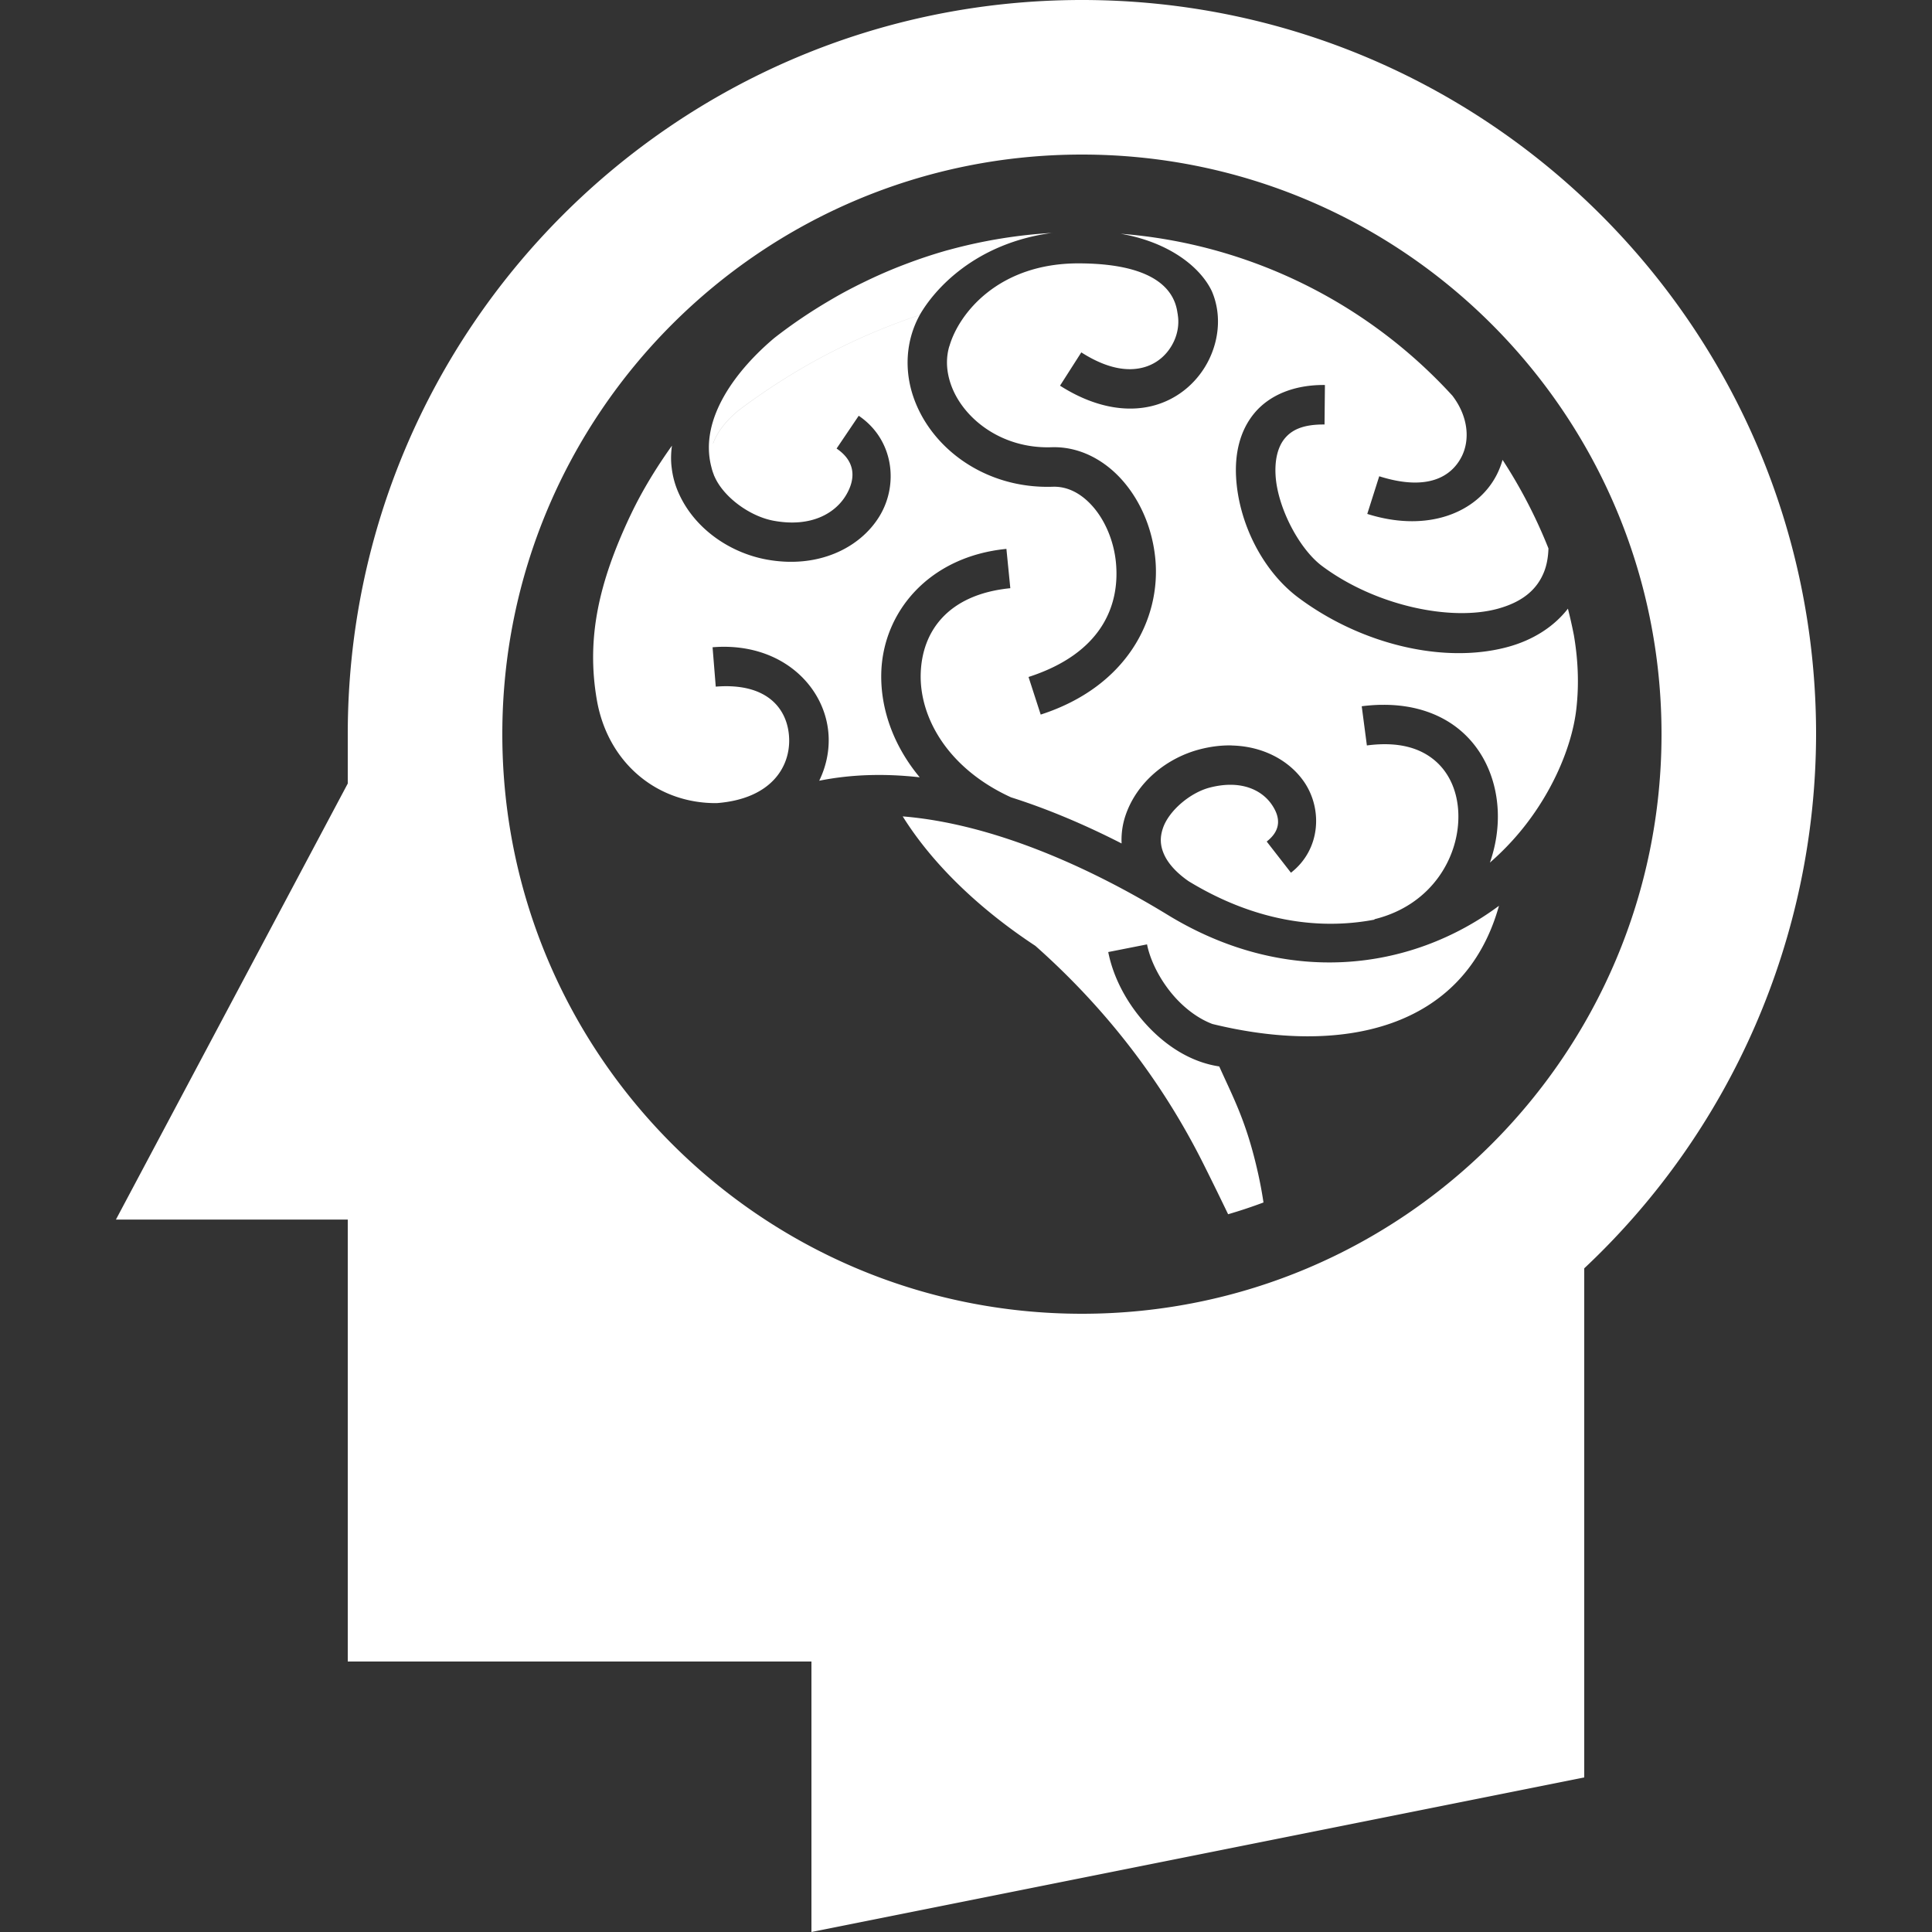 <?xml version="1.0" encoding="UTF-8" standalone="no"?>
<svg
   xmlns:dc="http://purl.org/dc/elements/1.1/"
   xmlns:cc="http://creativecommons.org/ns#"
   xmlns:rdf="http://www.w3.org/1999/02/22-rdf-syntax-ns#"
   xmlns:svg="http://www.w3.org/2000/svg"
   xmlns="http://www.w3.org/2000/svg"
   xmlns:sodipodi="http://sodipodi.sourceforge.net/DTD/sodipodi-0.dtd"
   xmlns:inkscape="http://www.inkscape.org/namespaces/inkscape"
   height="200"
   width="200"
   viewBox="0 0 200 200"
   version="1.1"
   id="svg5"
   sodipodi:docname="logo-app-ehb-stuvo-mind.svg"
   inkscape:version="0.92.4 (5da689c313, 2019-01-14)">
  <rect x="0" y="0" width="200" height="200" fill="#333333" stroke="none"/>
  <defs
     id="defs9" />
  <sodipodi:namedview
     pagecolor="#ffffff"
     bordercolor="#666666"
     borderopacity="1"
     objecttolerance="10"
     gridtolerance="10"
     guidetolerance="10"
     inkscape:pageopacity="0"
     inkscape:pageshadow="2"
     inkscape:window-width="640"
     inkscape:window-height="480"
     id="namedview7"
     showgrid="false"
     inkscape:zoom="0.921875"
     inkscape:cx="-56.949153"
     inkscape:cy="128"
     inkscape:current-layer="svg5" />
  <path
     style="display:inline;opacity:1;fill:#ffffff;fill-opacity:1;stroke:none;stroke-width:17.723;stroke-miterlimit:4;stroke-dasharray:none;stroke-opacity:1"
     d="m 112,1e-6 c -41.974,0 -76,34.026 -76,76 v 5.111 l -24,45.139 h 24 V 172 h 48 v 28 L 164,184 V 131.297 C 179.28,116.961 187.966,96.953 188,76 188,34.026 153.974,10e-7 112,10e-7 Z m 0,16 c 33.137,0 60,26.863 60,60 C 172,109.137 145.137,136 112,136 78.863,136 52,109.137 52,76 c 0,-33.137 26.863,-60 60,-60 z m -3.053,8.109 a 52,52 0 0 0 -10.615,1.73 c -0.127,0.035 -0.256,0.065 -0.383,0.102 a 52,52 0 0 0 -4.166,1.385 c -0.437,0.165 -0.873,0.335 -1.305,0.512 a 52,52 0 0 0 -2.879,1.287 c -0.841,0.406 -1.674,0.83 -2.494,1.281 a 52,52 0 0 0 -1.295,0.744 c -1.951,1.148 -3.837,2.42 -5.637,3.826 -3.783,3.174 -7.894,8.319 -6.518,13.422 0.056,0.246 0.139,0.491 0.234,0.736 0.011,0.034 0.02,0.069 0.035,0.103 v -0.012 c 0,0.011 4e-4,0.02 0.012,0.027 v 0 c 0.905,2.171 3.658,4.192 6.133,4.652 3.937,0.732 6.389,-0.806 7.477,-2.584 1.087,-1.777 1.008,-3.567 -0.943,-4.887 l 2.291,-3.393 c 3.628,2.454 4.159,7.114 2.143,10.41 -2.016,3.296 -6.384,5.457 -11.711,4.467 -3.862,-0.718 -7.581,-3.287 -9.168,-7.094 -0.31,-0.744 -0.524,-1.543 -0.621,-2.373 -0.105,-0.762 -0.082,-1.547 0.023,-2.316 -1.598,2.246 -3.049,4.599 -4.236,7.086 a 52,52 0 0 0 -0.152,0.315 c -3.122,6.674 -4.505,12.435 -3.389,18.91 1.122,6.511 6.225,10.748 12.42,10.693 5.62,-0.436 7.581,-3.725 7.49,-6.662 -0.091,-2.97 -2.141,-5.834 -7.598,-5.396 l -0.33,-4.076 c 0.45,-0.038 0.891,-0.053 1.32,-0.049 6.447,0.069 10.551,4.569 10.699,9.393 0.047,1.523 -0.288,3.056 -0.979,4.473 3.39,-0.683 6.886,-0.749 10.404,-0.355 -2.722,-3.265 -4.073,-7.101 -3.98,-10.787 0.159,-6.326 4.929,-12.066 12.955,-12.859 l 0.404,4.07 c -6.389,0.632 -9.165,4.407 -9.277,8.893 -0.112,4.452 2.751,9.739 9.352,12.756 3.929,1.246 7.788,2.906 11.445,4.775 -0.047,-1.012 0.1,-2.005 0.41,-2.914 1.191,-3.496 4.329,-5.971 7.723,-6.84 1.017,-0.26 1.999,-0.389 2.941,-0.397 0.135,0 0.27,4e-4 0.402,0.012 3.191,0.093 5.839,1.545 7.348,3.666 2.011,2.828 1.812,7.087 -1.293,9.502 l -2.51,-3.228 c 1.51,-1.173 1.449,-2.526 0.471,-3.9 -0.978,-1.375 -3.064,-2.53 -6.348,-1.69 -2.031,0.52 -4.245,2.387 -4.863,4.201 -0.309,0.907 -0.317,1.752 0.117,2.723 0.368,0.822 1.116,1.776 2.504,2.75 0.011,0 0.012,4e-4 0.016,0.012 6.668,4.069 13.312,5.124 19.264,3.988 l -0.012,-0.041 c 6.046,-1.485 8.85,-6.601 8.688,-10.984 -0.081,-2.191 -0.894,-4.109 -2.367,-5.391 -1.473,-1.282 -3.688,-2.064 -7.1,-1.615 l -0.533,-4.057 c 0.538,-0.071 1.066,-0.114 1.58,-0.137 0.225,-0.011 0.45,-0.012 0.67,-0.012 3.303,-0.011 6.065,0.997 8.064,2.736 2.438,2.12 3.654,5.189 3.77,8.324 0.065,1.75 -0.212,3.547 -0.815,5.273 0.842,-0.733 1.645,-1.523 2.4,-2.359 3.779,-4.183 6.064,-9.4 6.541,-13.498 0.33,-2.832 0.136,-5.428 -0.246,-7.672 a 52,52 0 0 0 -0.619,-2.758 c -1.506,1.942 -3.695,3.258 -6.119,3.934 -6.609,1.843 -15.248,-0.192 -21.787,-5.076 -3.687,-2.753 -6.165,-7.686 -6.443,-12.422 -0.139,-2.368 0.327,-4.79 1.887,-6.67 1.56,-1.88 4.136,-2.954 7.307,-2.92 l -0.041,4.09 c -2.307,-0.023 -3.421,0.604 -4.117,1.443 -0.696,0.839 -1.049,2.155 -0.951,3.818 0.195,3.327 2.44,7.616 4.809,9.385 5.533,4.132 13.39,5.765 18.242,4.412 2.426,-0.677 4.004,-1.905 4.756,-3.838 0.259,-0.666 0.414,-1.467 0.441,-2.393 a 52,52 0 0 0 -4.75,-9.166 c -0.151,0.522 -0.345,1.032 -0.592,1.52 -2.001,3.948 -7.158,6.055 -13.414,4.076 l 1.238,-3.898 c 4.982,1.576 7.474,0.052 8.531,-2.033 0.862,-1.7 0.719,-4.115 -0.955,-6.307 a 52,52 0 0 0 -34.344,-16.766 c 5.051,0.881 8.268,3.469 9.443,5.955 0.962,2.243 0.778,4.768 -0.225,6.92 -1.065,2.285 -3.125,4.229 -5.902,4.939 -2.777,0.711 -6.129,0.127 -9.592,-2.086 l 2.203,-3.447 c 2.756,1.761 4.852,1.962 6.375,1.572 1.523,-0.39 2.614,-1.433 3.209,-2.709 0.417,-0.894 0.545,-1.866 0.404,-2.734 0,-0.056 -0.012,-0.112 -0.027,-0.17 -8e-4,0 -9e-4,-0.01 0,-0.01 v -0.016 c -0.011,-0.03 -0.01,-0.058 -0.017,-0.088 -0.274,-1.852 -1.732,-5.028 -10.17,-5.059 -8.377,-0.03 -12.447,5.218 -13.414,8.524 -0.011,0.019 -0.012,0.039 -0.02,0.059 0,0.011 -3e-4,0.012 -0.012,0.016 -0.363,1.253 -0.295,2.551 0.143,3.853 1.174,3.498 5.177,6.757 10.44,6.582 2.954,-0.098 5.585,1.386 7.436,3.535 1.85,2.149 3.032,4.992 3.318,8.051 0.571,6.119 -2.877,13.186 -11.869,16.09 l -1.26,-3.893 c 7.534,-2.433 9.468,-7.355 9.051,-11.82 -0.209,-2.233 -1.108,-4.329 -2.34,-5.76 -1.232,-1.431 -2.681,-2.164 -4.201,-2.113 -6.996,0.234 -12.651,-3.997 -14.453,-9.365 -0.901,-2.684 -0.793,-5.718 0.67,-8.393 0,-0.011 0.012,-0.012 0.016,-0.02 -6.438,2.137 -12.79,5.378 -18.77,9.885 l -0.041,0.033 c -1.43,1.201 -2.2,2.341 -2.566,3.338 -0.011,0.034 -0.016,0.065 -0.027,0.098 0.011,-0.03 0.012,-0.077 0.02,-0.1 0.367,-0.997 1.136,-2.137 2.566,-3.338 l 0.041,-0.033 c 5.979,-4.506 12.331,-7.747 18.77,-9.885 1.522,-2.66 5.739,-7.438 13.74,-8.504 z m -35.027,25.129 v 0.016 c 0.011,0 0,4e-4 0.01,0.012 v -0.01 c 0,-0.011 0,-0.012 -0.01,-0.02 z m 19.529,35.275 c 3.133,5.016 8.025,9.646 13.731,13.4 7.341,6.509 13.15,14.092 17.381,22.539 1.114,2.224 1.912,3.876 2.574,5.246 a 52,52 0 0 0 3.66,-1.217 c -0.136,-0.924 -0.318,-1.934 -0.572,-3.068 -1.181,-5.278 -2.527,-7.717 -4.008,-11.016 -2.952,-0.443 -5.504,-2.131 -7.463,-4.242 -2.042,-2.2 -3.492,-4.889 -4.027,-7.6 l 4.016,-0.793 c 0.352,1.785 1.471,3.944 3.016,5.609 1.116,1.202 2.424,2.133 3.756,2.633 13.306,3.258 26.061,0.644 29.66,-12.236 -9.149,6.789 -22.045,8.421 -34.299,0.936 -8.299,-5.07 -18.247,-9.445 -27.422,-10.191 z"
     id="path1446"
     inkscape:connector-curvature="0" />
</svg>
